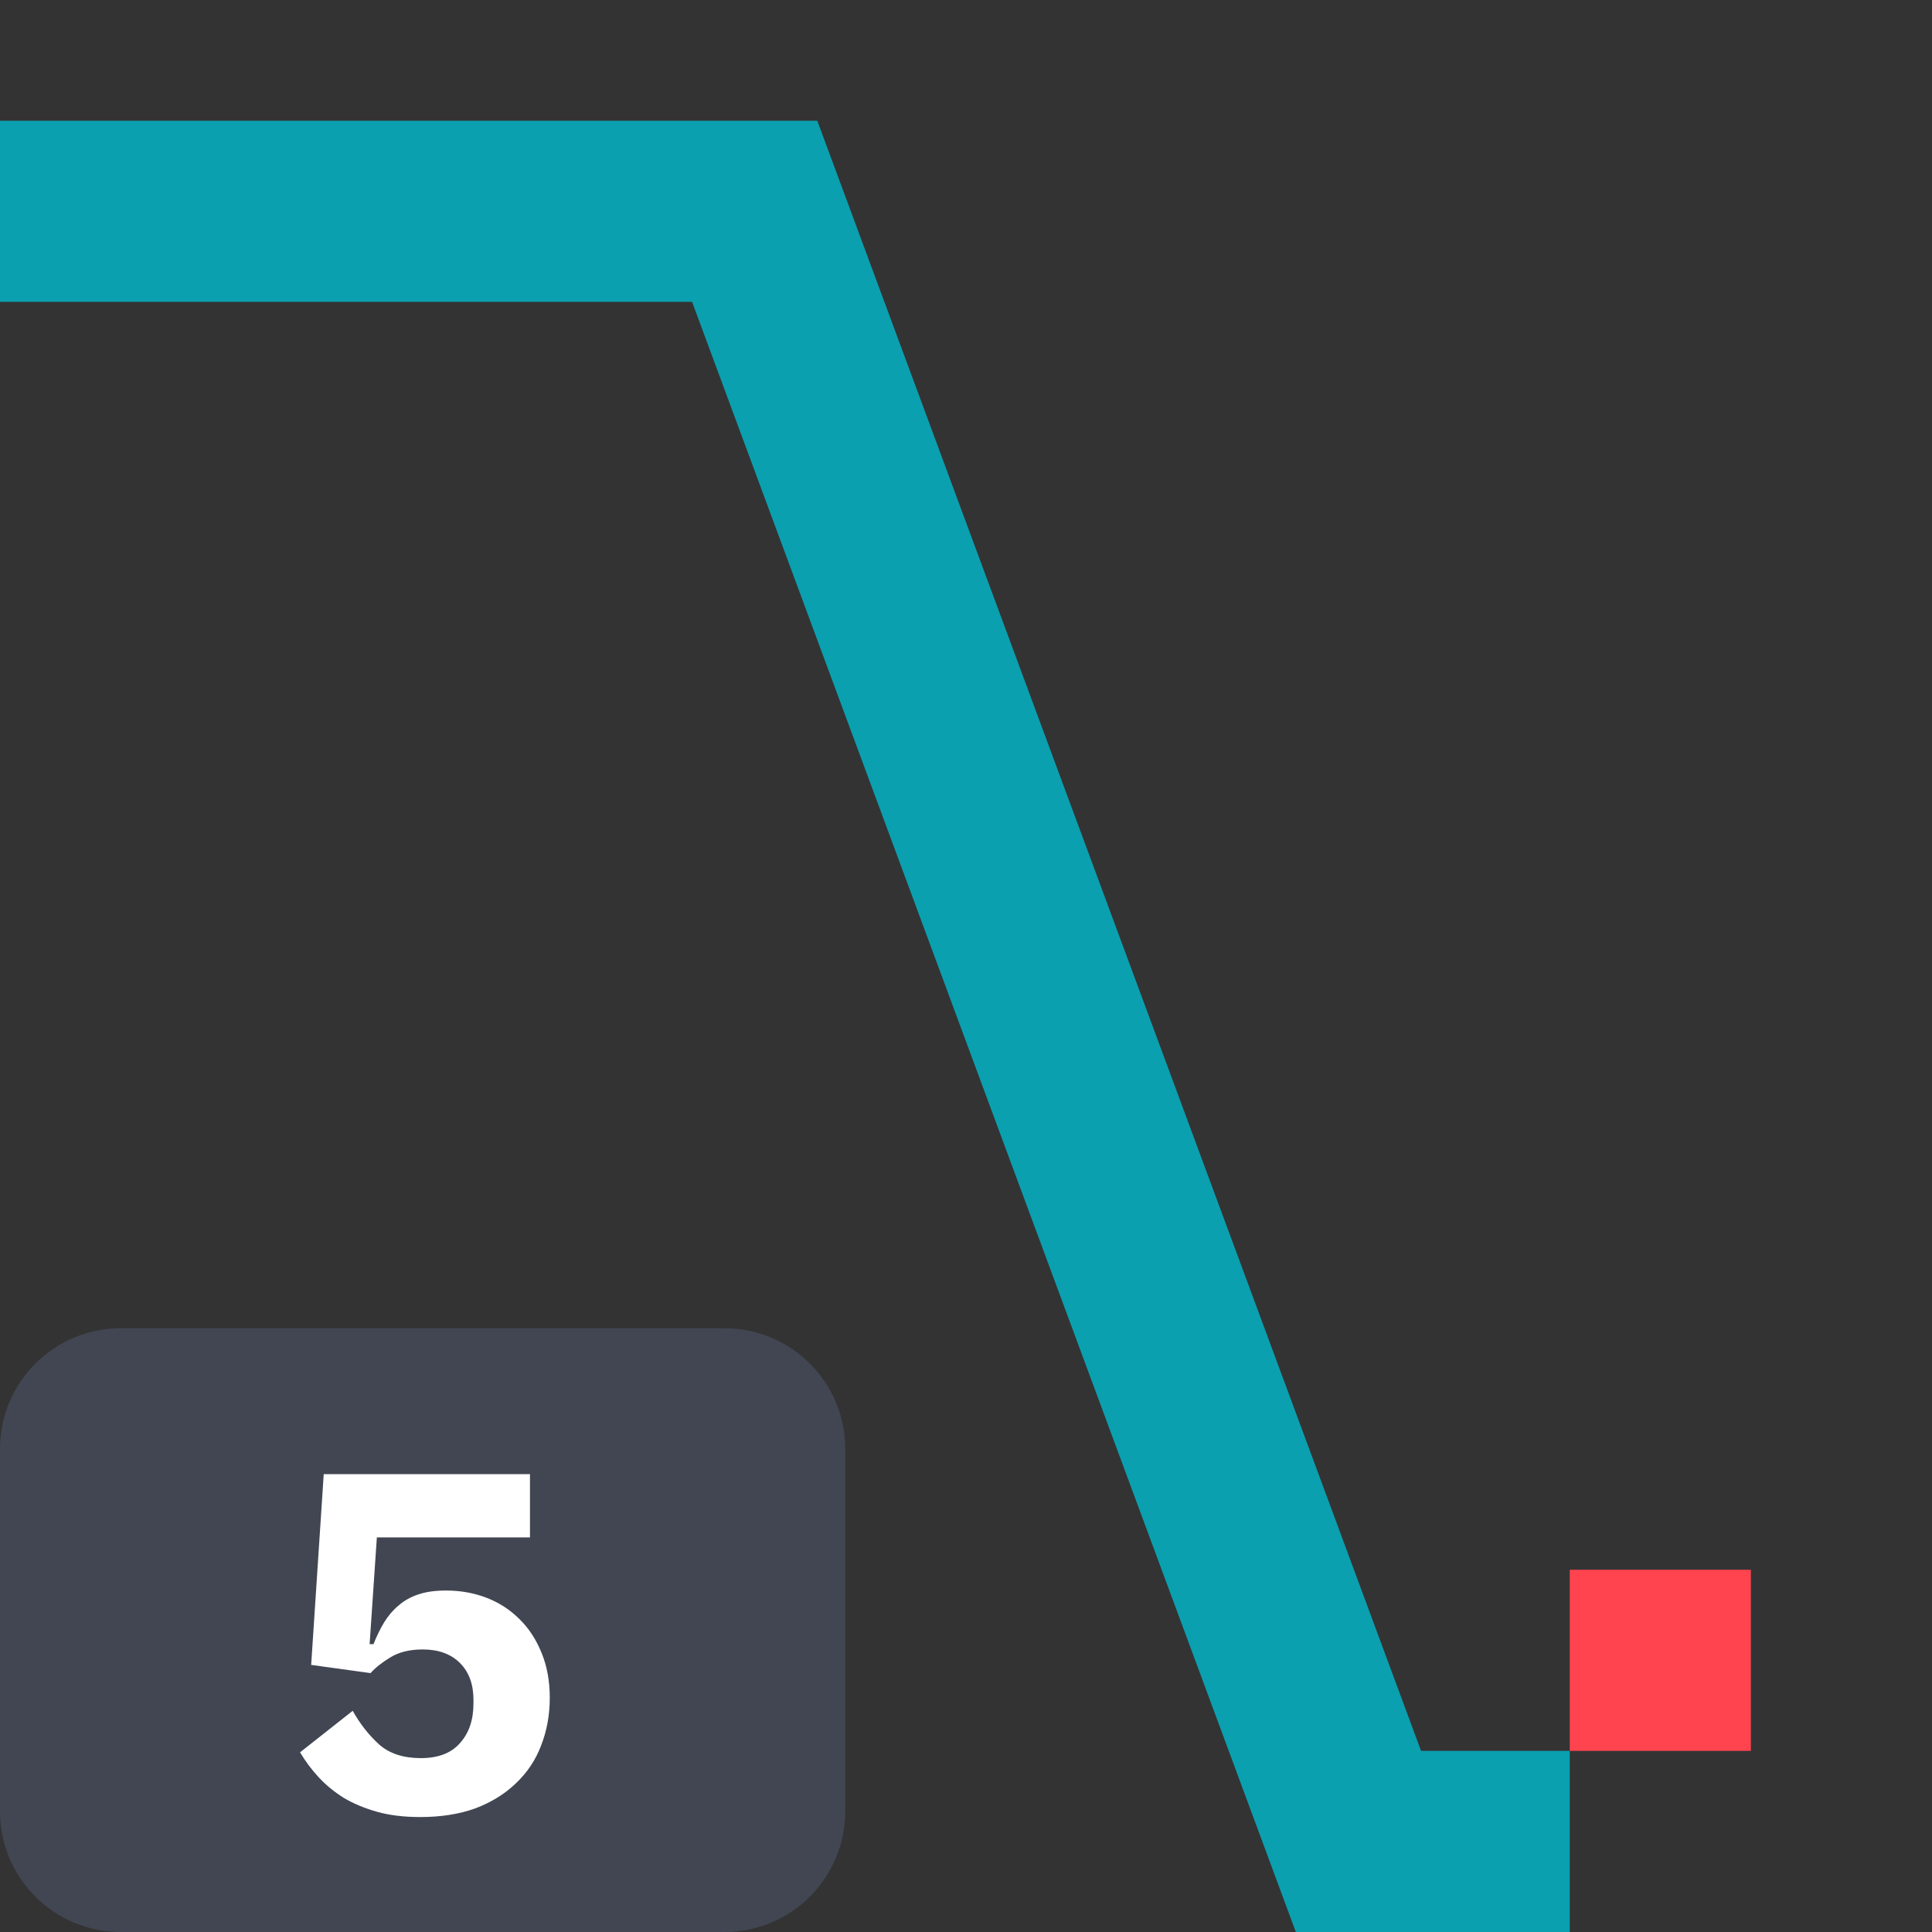 <svg width="32" height="32" viewBox="0 0 32 32" fill="none" xmlns="http://www.w3.org/2000/svg">
<rect x="0" y="0" width="32" height="32" fill="#333333" stroke="none"/>
<path fill-rule="evenodd" clip-rule="evenodd" d="M21.463 32H26V29H23.537L13.537 2H0V5H11.463L21.463 32Z" fill="#0AA0B0"/>
<path d="M26 29H29V26H26V29Z" fill="#FF444F"/>
<path d="M0 24C0 22.895 0.895 22 2 22H12C13.105 22 14 22.895 14 24V30C14 31.105 13.105 32 12 32H2C0.895 32 0 31.105 0 30V24Z" fill="#414652"/>
<path d="M8.778 25.464H6.242L6.122 27.232H6.186C6.239 27.099 6.298 26.979 6.362 26.872C6.431 26.76 6.511 26.667 6.602 26.592C6.692 26.512 6.802 26.451 6.93 26.408C7.058 26.365 7.21 26.344 7.386 26.344C7.626 26.344 7.85 26.384 8.058 26.464C8.266 26.544 8.447 26.661 8.602 26.816C8.756 26.965 8.879 27.152 8.97 27.376C9.06 27.595 9.106 27.843 9.106 28.12C9.106 28.403 9.058 28.667 8.962 28.912C8.871 29.152 8.732 29.36 8.546 29.536C8.364 29.712 8.14 29.851 7.874 29.952C7.607 30.048 7.303 30.096 6.962 30.096C6.69 30.096 6.45 30.067 6.242 30.008C6.034 29.949 5.85 29.872 5.69 29.776C5.53 29.675 5.391 29.56 5.274 29.432C5.156 29.304 5.055 29.168 4.97 29.024L5.842 28.336C5.964 28.555 6.111 28.741 6.282 28.896C6.452 29.045 6.682 29.12 6.97 29.12C7.258 29.12 7.474 29.037 7.618 28.872C7.767 28.707 7.842 28.488 7.842 28.216V28.152C7.842 27.896 7.767 27.693 7.618 27.544C7.468 27.395 7.263 27.32 7.002 27.32C6.783 27.32 6.602 27.365 6.458 27.456C6.319 27.541 6.212 27.627 6.138 27.712L5.154 27.576L5.362 24.416H8.778V25.464Z" fill="white"/>
</svg>

